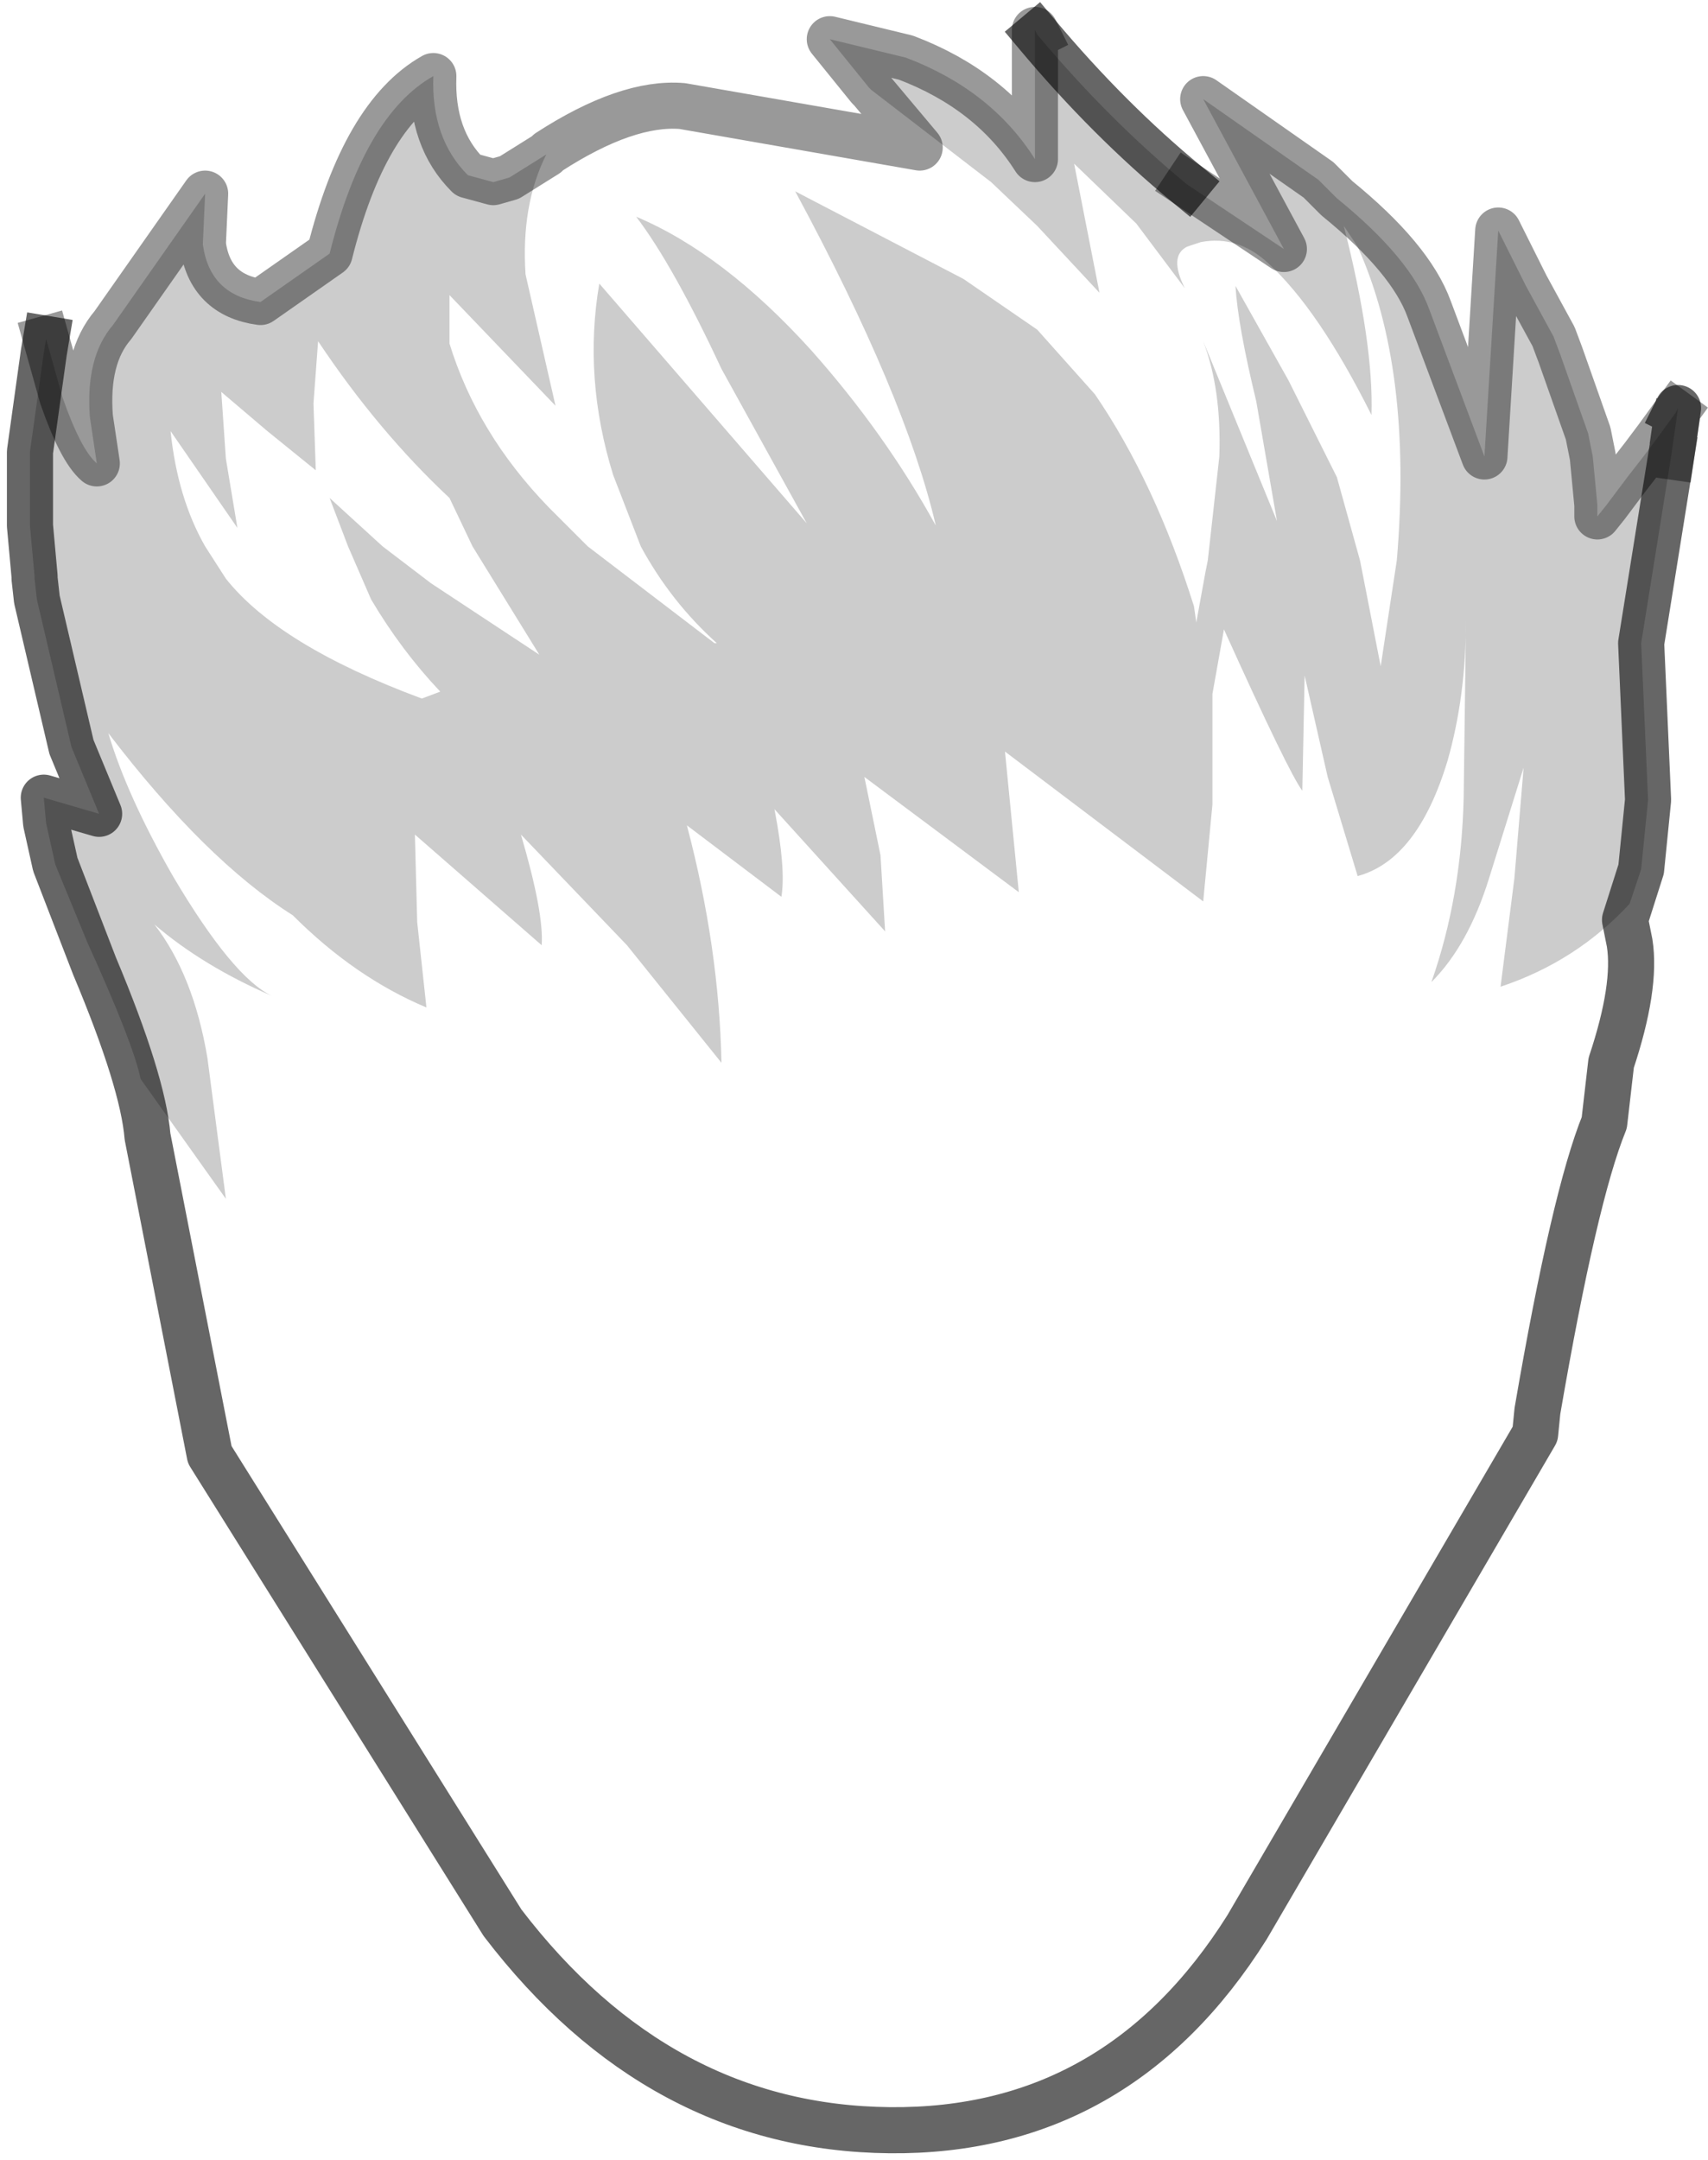<?xml version="1.0" encoding="UTF-8" standalone="no"?>
<svg xmlns:xlink="http://www.w3.org/1999/xlink" height="46.85px" width="37.05px" xmlns="http://www.w3.org/2000/svg">
  <g transform="matrix(1.0, 0.0, 0.0, 1.0, 19.05, 20.8)">
    <path d="M6.7 -16.8 L8.8 -15.4 7.05 -18.65 9.55 -16.9 9.95 -16.5 Q11.55 -15.2 11.95 -14.1 L13.15 -10.9 13.45 -15.8 14.05 -14.6 14.65 -13.5 14.8 -13.1 15.4 -11.4 15.5 -10.9 15.6 -9.85 15.6 -9.6 15.8 -9.85 16.25 -10.45 16.6 -10.9 16.9 -11.3 17.3 -11.85 17.35 -11.95 17.3 -11.6 17.2 -10.9 16.55 -6.85 16.7 -3.45 16.55 -1.95 16.3 -1.2 Q15.15 0.05 13.5 0.6 L13.8 -1.75 14.0 -4.15 13.25 -1.75 Q12.8 -0.3 12.0 0.5 12.65 -1.35 12.7 -3.5 L12.75 -7.35 Q12.75 -5.7 12.35 -4.3 11.7 -2.15 10.4 -1.8 L9.75 -3.95 9.25 -6.15 9.2 -3.65 Q8.9 -4.05 7.5 -7.15 L7.25 -5.75 7.25 -5.7 7.25 -3.35 7.05 -1.25 2.75 -4.5 3.05 -1.45 -0.3 -3.95 0.05 -2.25 0.15 -0.6 -2.25 -3.25 Q-2.0 -1.95 -2.1 -1.35 L-4.15 -2.9 Q-3.45 -0.25 -3.4 2.25 L-5.45 -0.3 -7.75 -2.7 Q-7.25 -1.0 -7.3 -0.3 L-10.05 -2.7 -10.0 -0.8 -9.8 1.05 Q-11.35 0.4 -12.7 -0.95 -14.6 -2.15 -16.7 -4.9 -16.3 -3.55 -15.3 -1.8 -14.0 0.4 -13.15 0.8 -14.65 0.15 -15.7 -0.75 -14.85 0.35 -14.55 2.15 L-14.15 5.2 -16.0 2.6 Q-16.15 1.85 -17.15 -0.35 L-17.85 -2.05 -18.05 -2.95 -18.1 -3.5 -16.9 -3.15 -17.5 -4.6 -18.25 -7.8 -18.3 -8.25 -18.3 -8.3 -18.4 -9.4 -18.4 -11.0 -18.1 -13.15 -18.05 -13.45 -17.7 -12.2 Q-17.3 -11.05 -16.95 -10.75 L-17.1 -11.75 Q-17.2 -13.05 -16.6 -13.75 L-14.6 -16.6 -14.65 -15.5 Q-14.5 -14.4 -13.4 -14.25 L-11.9 -15.3 Q-11.15 -18.3 -9.65 -19.15 -9.7 -17.8 -8.9 -17.0 L-8.35 -16.85 -8.0 -16.95 -7.2 -17.45 Q-7.75 -16.35 -7.65 -14.85 L-7.0 -12.0 -9.3 -14.4 -9.3 -13.35 Q-8.7 -11.4 -7.15 -9.8 L-6.3 -8.95 -3.55 -6.85 -3.5 -6.85 Q-4.5 -7.75 -5.15 -8.95 L-5.75 -10.5 Q-6.4 -12.6 -6.05 -14.65 L-3.8 -12.05 -1.55 -9.45 -3.4 -12.8 Q-4.45 -15.05 -5.25 -16.1 -3.35 -15.3 -1.45 -13.2 0.15 -11.4 1.25 -9.4 0.6 -12.2 -1.8 -16.65 L1.85 -14.75 3.45 -13.65 4.7 -12.25 Q6.0 -10.35 6.85 -7.65 L6.9 -7.3 7.1 -8.4 7.15 -8.65 7.4 -10.9 Q7.45 -12.35 7.05 -13.4 L8.65 -9.5 8.2 -12.1 Q7.8 -13.75 7.75 -14.6 L8.9 -12.55 9.95 -10.45 10.45 -8.65 10.5 -8.4 10.9 -6.35 11.25 -8.65 Q11.6 -12.8 10.4 -15.45 L10.1 -15.9 Q10.75 -13.35 10.7 -11.8 9.55 -14.1 8.45 -15.1 7.8 -15.7 7.0 -15.55 L6.7 -15.45 Q6.3 -15.25 6.65 -14.55 L5.6 -15.95 4.25 -17.25 4.8 -14.45 3.45 -15.9 2.45 -16.85 -0.15 -18.85 -0.2 -18.9 -1.05 -19.95 0.6 -19.55 Q2.45 -18.85 3.4 -17.35 L3.4 -20.15 3.45 -20.05 Q5.0 -18.2 6.7 -16.8 M-14.25 -12.3 L-14.15 -10.85 -13.9 -9.35 -15.35 -11.45 Q-15.2 -10.0 -14.6 -8.95 L-14.15 -8.25 Q-13.0 -6.8 -9.9 -5.65 L-9.5 -5.8 Q-10.35 -6.7 -11.0 -7.8 L-11.5 -8.95 -11.9 -10.0 -10.75 -8.95 -9.7 -8.15 -7.35 -6.6 -8.8 -8.95 -9.3 -10.0 Q-10.85 -11.45 -12.15 -13.4 L-12.25 -12.05 -12.2 -10.6 -13.25 -11.45 -14.25 -12.3" fill="#000000" fill-opacity="0.2" fill-rule="evenodd" stroke="none"/>
    <path d="M-0.15 -18.85 L2.45 -16.85 3.45 -15.9 4.8 -14.45 4.25 -17.25 5.6 -15.95 6.65 -14.55 Q6.3 -15.25 6.7 -15.45 L7.0 -15.55 Q7.8 -15.7 8.45 -15.1 9.55 -14.1 10.7 -11.8 10.75 -13.35 10.1 -15.9 L10.4 -15.45 Q11.6 -12.8 11.25 -8.65 L10.9 -6.35 10.5 -8.4 10.45 -8.65 9.95 -10.45 8.9 -12.55 7.75 -14.6 Q7.8 -13.75 8.2 -12.1 L8.65 -9.5 7.05 -13.4 Q7.45 -12.35 7.4 -10.9 L7.15 -8.65 7.1 -8.4 6.9 -7.3 6.85 -7.65 Q6.0 -10.35 4.7 -12.25 L3.45 -13.65 1.85 -14.75 -1.8 -16.65 Q0.6 -12.2 1.25 -9.4 0.15 -11.4 -1.45 -13.2 -3.35 -15.3 -5.25 -16.1 -4.45 -15.05 -3.4 -12.8 L-1.55 -9.45 -3.8 -12.05 -6.05 -14.65 Q-6.4 -12.6 -5.75 -10.5 L-5.15 -8.95 Q-4.5 -7.75 -3.5 -6.85 L-3.55 -6.85 -6.3 -8.95 -7.15 -9.8 Q-8.7 -11.4 -9.3 -13.35 L-9.3 -14.4 -7.0 -12.0 -7.65 -14.85 Q-7.75 -16.35 -7.2 -17.45 L-7.15 -17.5 Q-5.45 -18.6 -4.25 -18.5 L0.9 -17.6 -0.15 -18.85 M-17.85 -2.05 L-17.15 -0.35 Q-16.15 1.85 -16.0 2.6 L-14.15 5.2 -14.55 2.15 Q-14.85 0.35 -15.7 -0.75 -14.65 0.15 -13.15 0.8 -14.0 0.4 -15.3 -1.8 -16.3 -3.55 -16.7 -4.9 -14.6 -2.15 -12.7 -0.95 -11.35 0.4 -9.8 1.05 L-10.0 -0.8 -10.05 -2.7 -7.3 -0.3 Q-7.25 -1.0 -7.75 -2.7 L-5.45 -0.3 -3.4 2.25 Q-3.45 -0.25 -4.15 -2.9 L-2.1 -1.35 Q-2.0 -1.95 -2.25 -3.25 L0.15 -0.6 0.05 -2.25 -0.3 -3.95 3.05 -1.45 2.75 -4.5 7.05 -1.25 7.25 -3.35 7.25 -5.7 7.25 -5.75 7.5 -7.15 Q8.9 -4.05 9.2 -3.65 L9.25 -6.15 9.75 -3.95 10.4 -1.8 Q11.7 -2.15 12.35 -4.3 12.75 -5.7 12.75 -7.35 L12.7 -3.5 Q12.65 -1.35 12.0 0.5 12.8 -0.3 13.25 -1.75 L14.0 -4.15 13.8 -1.75 13.5 0.6 Q15.15 0.05 16.3 -1.2 L16.55 -1.95 16.2 -0.85 16.3 -0.35 Q16.45 0.6 15.9 2.25 L15.75 3.55 Q15.1 5.15 14.3 9.8 L14.25 10.3 8.0 21.0 Q5.2 25.45 0.25 25.4 -4.75 25.35 -8.15 20.9 L-14.5 10.75 -15.85 3.85 Q-15.95 2.65 -17.0 0.15 L-17.85 -2.05 M-14.25 -12.3 L-13.25 -11.45 -12.2 -10.6 -12.25 -12.05 -12.15 -13.4 Q-10.85 -11.45 -9.3 -10.0 L-8.8 -8.95 -7.35 -6.6 -9.7 -8.15 -10.75 -8.95 -11.9 -10.0 -11.5 -8.95 -11.0 -7.8 Q-10.35 -6.7 -9.5 -5.8 L-9.9 -5.65 Q-13.0 -6.8 -14.15 -8.25 L-14.6 -8.95 Q-15.2 -10.0 -15.35 -11.45 L-13.9 -9.35 -14.15 -10.85 -14.25 -12.3" fill="#ffffff" fill-opacity="0.0" fill-rule="evenodd" stroke="none"/>
    <path d="M6.7 -16.8 Q5.0 -18.2 3.45 -20.05 M-18.05 -13.45 L-18.1 -13.15 -18.4 -11.0 -18.4 -9.4 -18.3 -8.3 -18.3 -8.25 -18.25 -7.8 -17.5 -4.6 -16.9 -3.15 -18.1 -3.5 -18.05 -2.95 -17.85 -2.05 -17.0 0.15 Q-15.95 2.65 -15.85 3.85 L-14.5 10.75 -8.15 20.9 Q-4.75 25.35 0.25 25.4 5.2 25.45 8.0 21.0 L14.25 10.3 14.3 9.8 Q15.1 5.15 15.75 3.55 L15.9 2.25 Q16.45 0.6 16.3 -0.35 L16.2 -0.85 16.55 -1.95 16.7 -3.45 16.55 -6.85 17.2 -10.9 M17.3 -11.6 L17.35 -11.95 17.3 -11.85" fill="none" stroke="#000000" stroke-linecap="square" stroke-linejoin="round" stroke-opacity="0.6" stroke-width="1.0"/>
    <path d="M17.3 -11.85 L16.9 -11.3 16.6 -10.9 16.25 -10.45 15.8 -9.85 15.6 -9.6 15.6 -9.85 15.5 -10.9 15.4 -11.4 14.8 -13.1 14.65 -13.5 14.05 -14.6 13.45 -15.8 13.15 -10.9 11.95 -14.1 Q11.55 -15.2 9.95 -16.5 L9.55 -16.9 7.05 -18.65 8.8 -15.4 6.7 -16.8 M3.45 -20.05 L3.4 -20.15 3.4 -17.35 Q2.45 -18.85 0.6 -19.55 L-1.05 -19.95 -0.2 -18.9 -0.15 -18.85 0.9 -17.6 -4.25 -18.5 Q-5.45 -18.6 -7.15 -17.5 L-7.2 -17.45 -8.0 -16.95 -8.35 -16.85 -8.9 -17.0 Q-9.7 -17.8 -9.65 -19.15 -11.15 -18.3 -11.9 -15.3 L-13.4 -14.25 Q-14.5 -14.4 -14.65 -15.5 L-14.6 -16.6 -16.6 -13.75 Q-17.2 -13.05 -17.1 -11.75 L-16.95 -10.75 Q-17.3 -11.05 -17.7 -12.2 L-18.05 -13.45 M17.2 -10.9 L17.3 -11.6" fill="none" stroke="#000000" stroke-linecap="square" stroke-linejoin="round" stroke-opacity="0.4" stroke-width="1.0"/>
  </g>
</svg>
